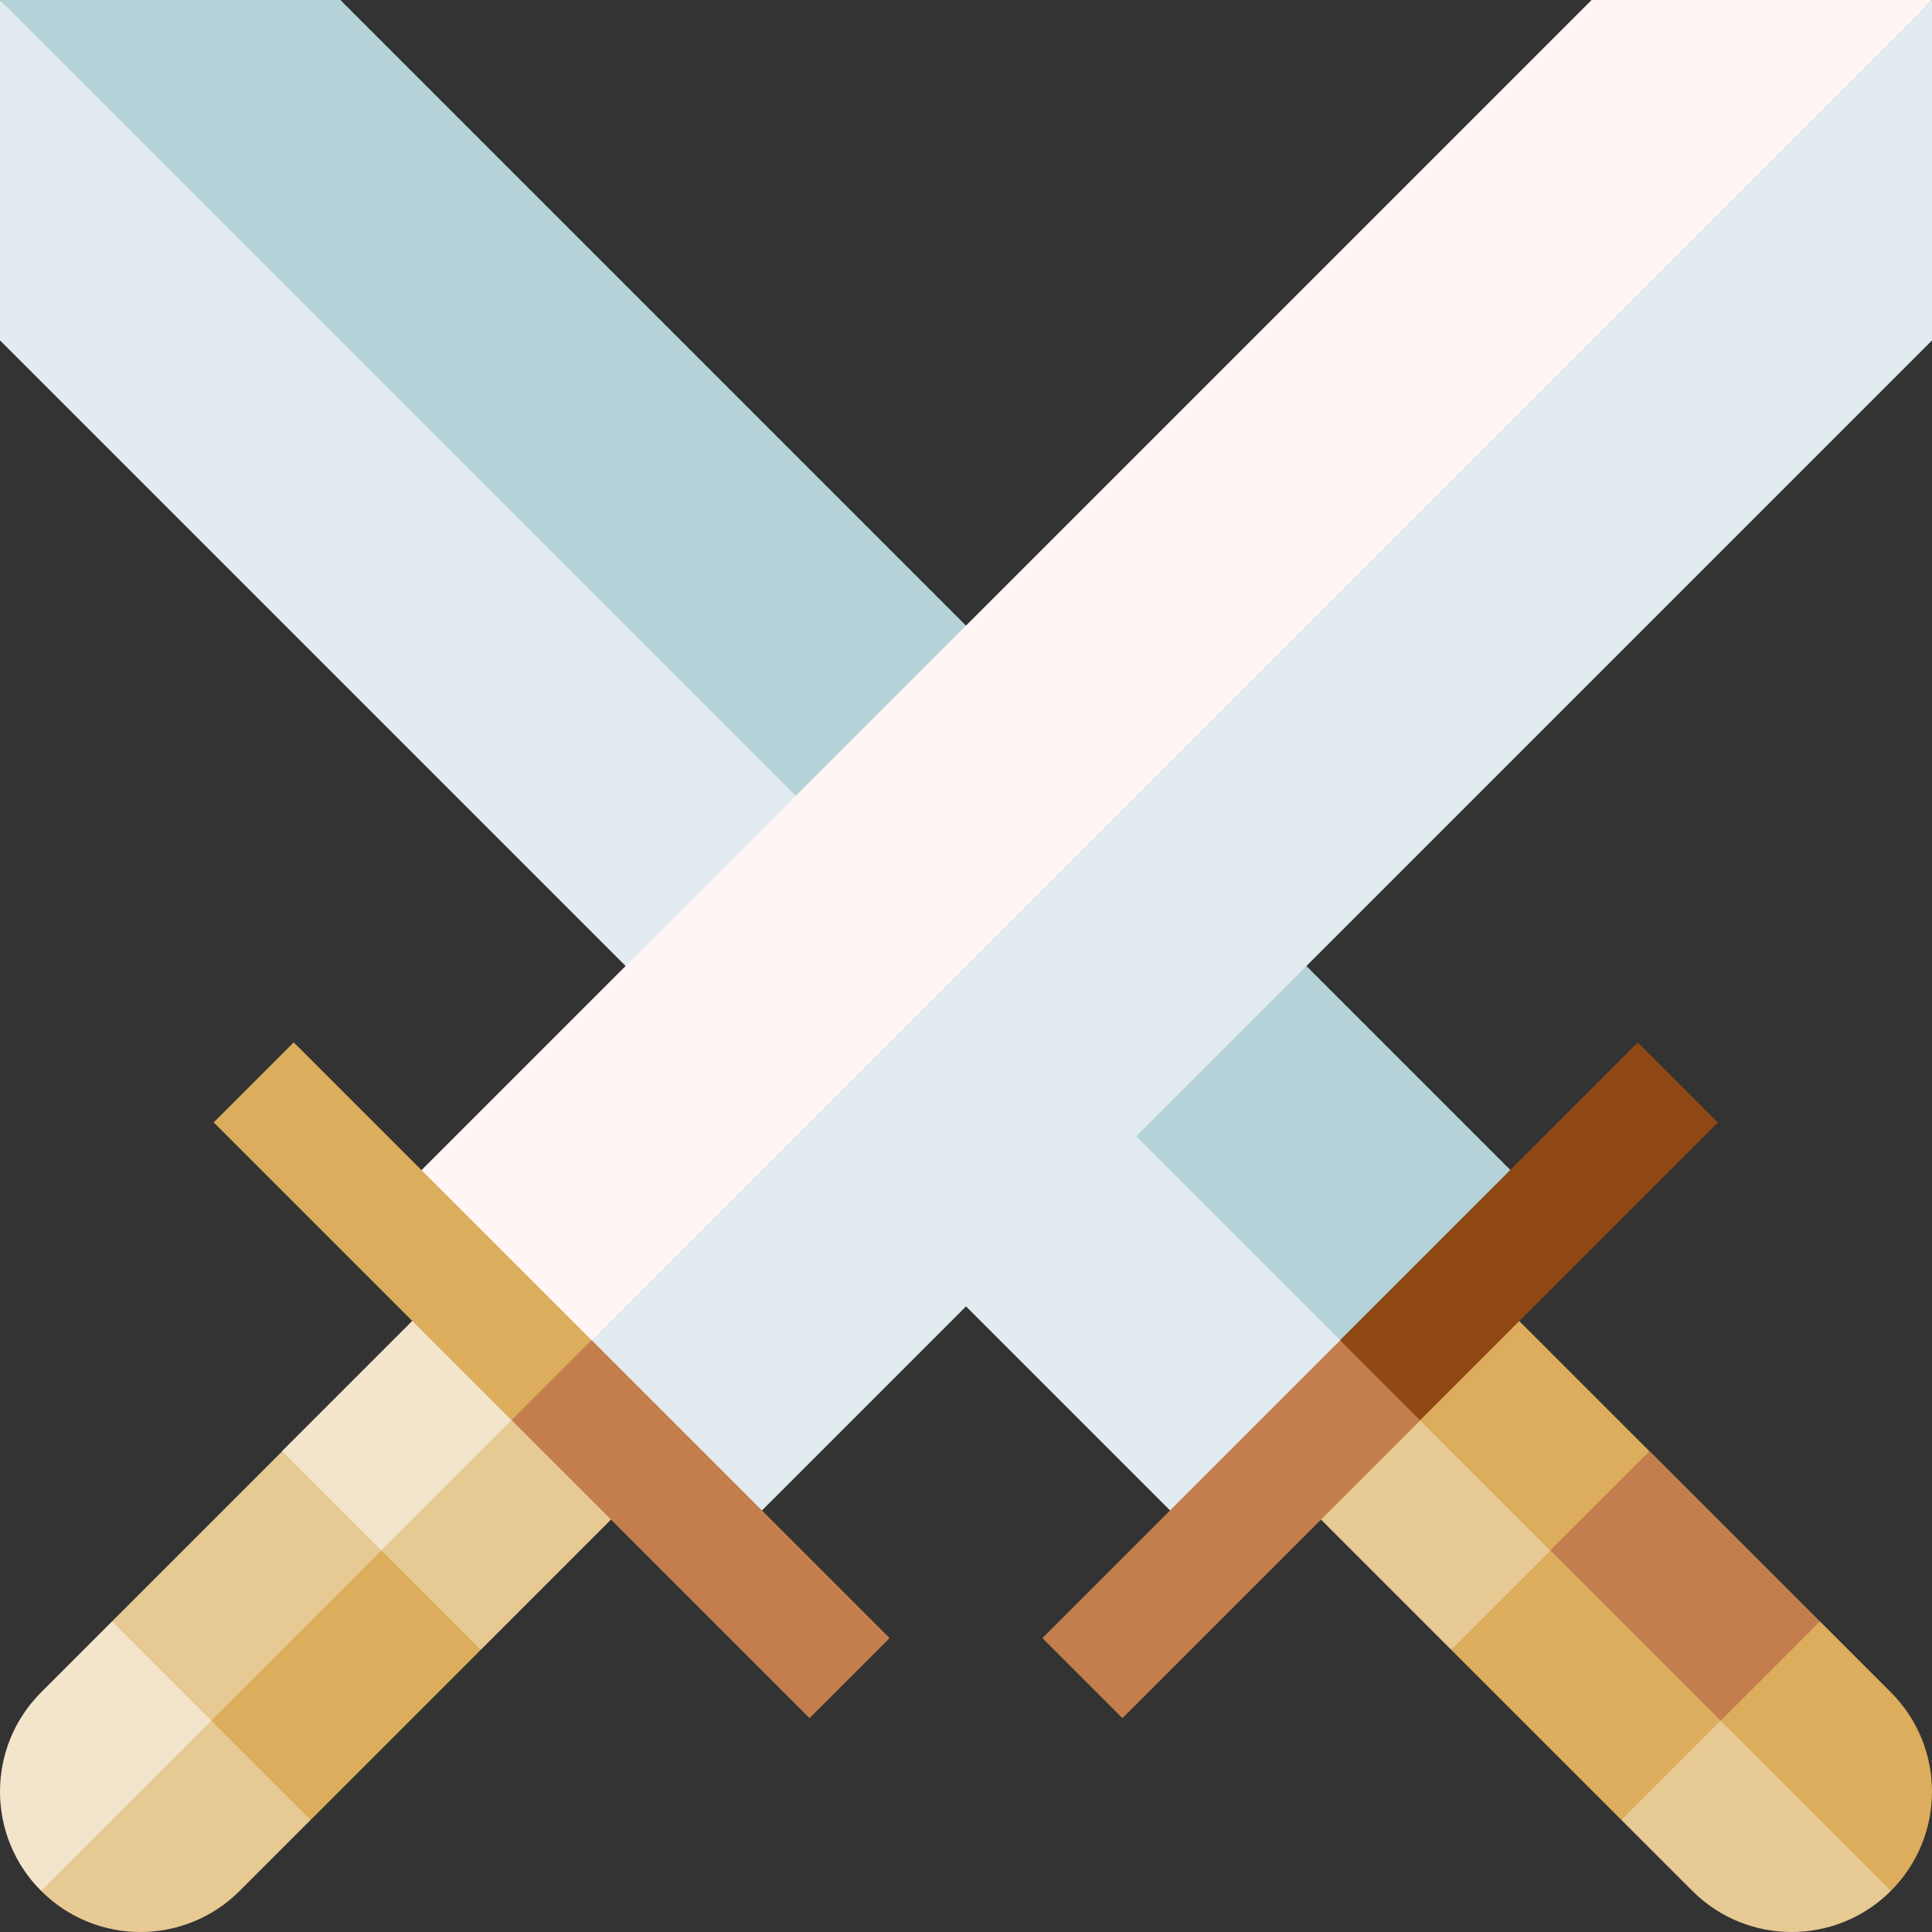 <svg id="Capa_1" enable-background="new 0 0 512 512" height="512" viewBox="0 0 512 512" width="512" xmlns="http://www.w3.org/2000/svg"><rect x="0" y="0" width="512" height="512" fill="#333333" stroke="none"/><g><path d="m501.102 501.102c-14.531 14.531-38.09 14.531-52.62 0l-18.793-18.793 26.31-54.617z" fill="#e7c994"/><path d="m482.309 429.689 18.793 18.793c14.531 14.531 14.531 38.09 0 52.62l-59.257-59.257z" fill="#dbad5c"/><path d="m0 90.206v-90.206l379.94 351.633-59.257 59.256z" fill="#e1ebf0"/><path d="m90.206 0 320.684 320.684-45.104 45.103-365.786-365.787z" fill="#b4d2d7"/><path d="m455.999 455.999-26.31 26.31-45.103-45.103 26.31-54.617z" fill="#dbad5c"/><path d="m396.742 396.742 40.464-12.156 45.103 45.103-26.31 26.31z" fill="#c47e4e"/><path d="m379.94 351.634 30.956 59.262-26.31 26.31-45.109-45.109z" fill="#e7c994"/><path d="m382.892 343.29h37.208v63.794h-37.208z" fill="#dbad5c" transform="matrix(.707 -.707 .707 .707 -147.701 393.79)"/><path d="m276.25 434.111 78.93-78.93 17.683 3.528 3.531 17.685-78.931 78.93z" fill="#c47e4e"/><path d="m349.44 311.322h111.625v30h-111.625z" fill="#8f4813" transform="matrix(.707 -.707 .707 .707 -112.049 382.134)"/><path d="m10.898 501.102c14.531 14.531 38.09 14.531 52.62 0l18.793-18.793-26.31-54.617z" fill="#e7c994"/><path d="m29.691 429.689-18.793 18.793c-14.531 14.531-14.531 38.09 0 52.62l59.257-59.257z" fill="#f3e5cb"/><path d="m512 90.206v-90.206l-379.94 351.633 59.257 59.256z" fill="#e1ebf0"/><path d="m421.794 0-320.684 320.684 45.104 45.103 365.786-365.787z" fill="#fff5f5"/><path d="m56.001 455.999 26.31 26.31 45.103-45.103-26.31-54.617z" fill="#dbad5c"/><path d="m115.258 396.742-40.464-12.156-45.103 45.103 26.31 26.31z" fill="#e7c994"/><path d="m132.06 351.634-30.956 59.262 26.31 26.31 45.109-45.109z" fill="#e7c994"/><path d="m78.607 356.582h63.794v37.208h-63.794z" fill="#f3e5cb" transform="matrix(.707 -.707 .707 .707 -232.931 188.027)"/><path d="m235.75 434.111-78.93-78.93-17.683 3.528-3.531 17.685 78.931 78.93z" fill="#c47e4e"/><path d="m91.748 270.51h30v111.625h-30z" fill="#dbad5c" transform="matrix(.707 -.707 .707 .707 -199.479 171.06)"/></g></svg>